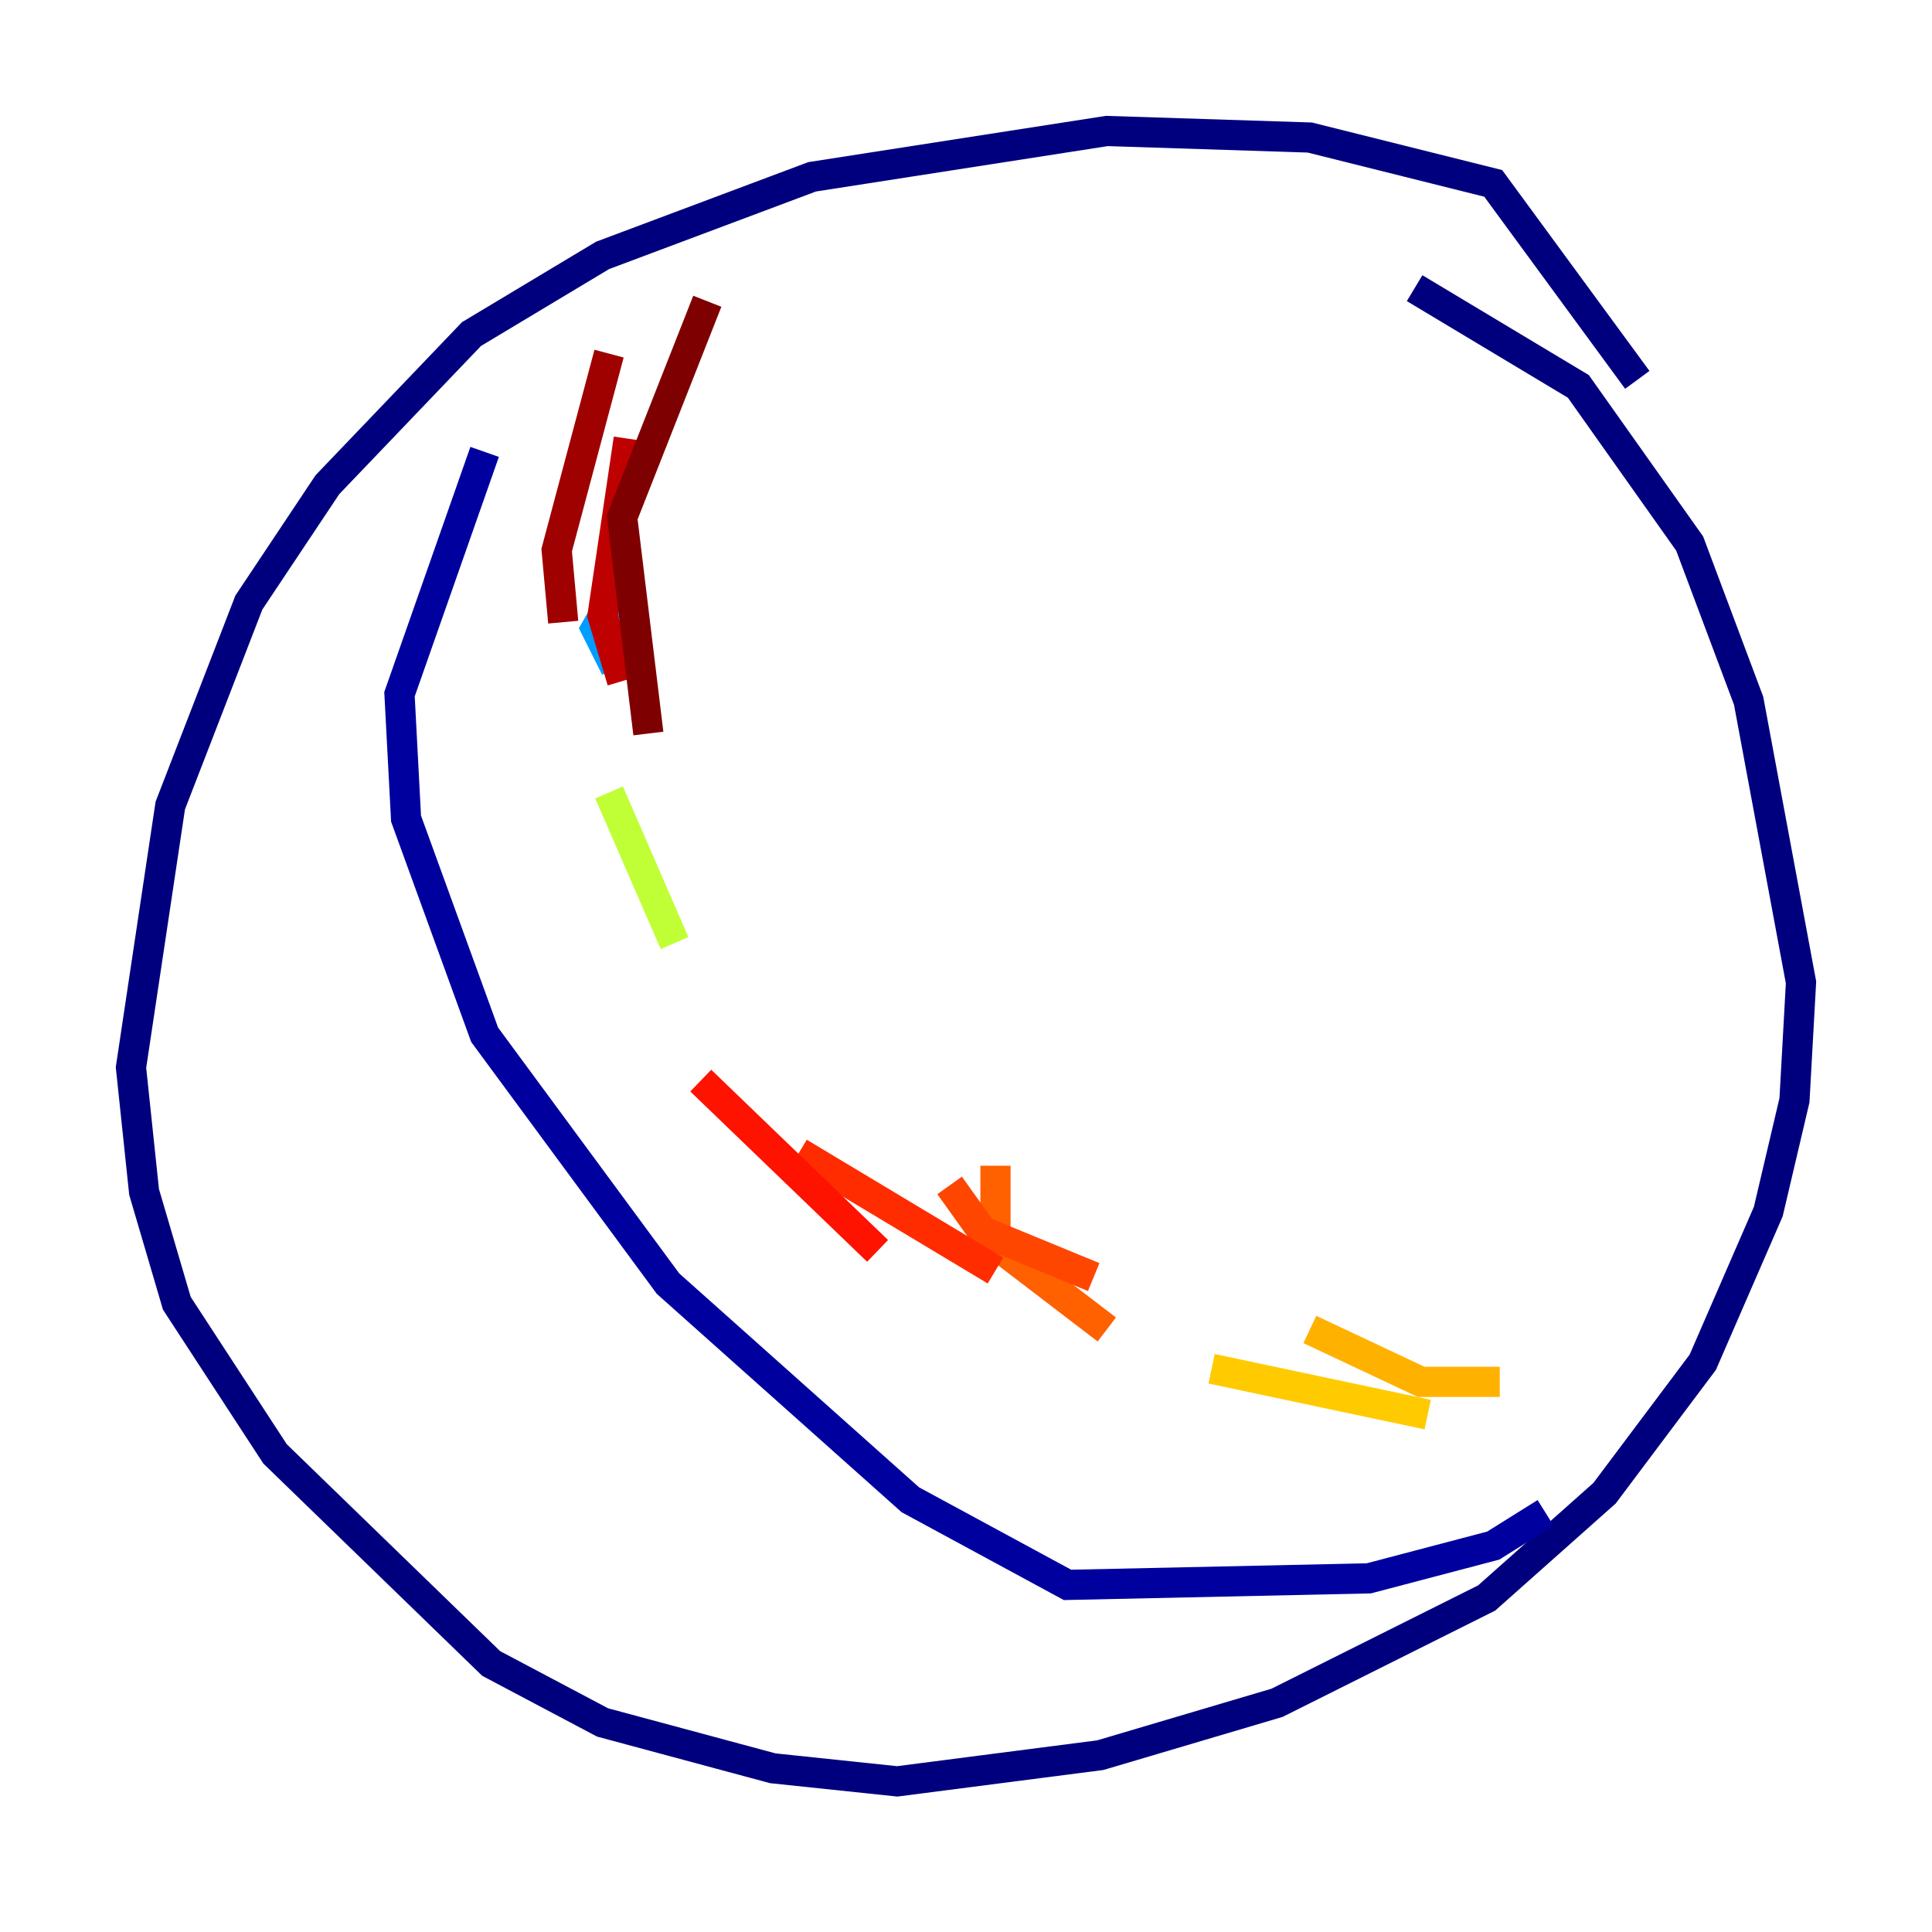 <?xml version="1.0" encoding="utf-8" ?>
<svg baseProfile="tiny" height="128" version="1.2" viewBox="0,0,128,128" width="128" xmlns="http://www.w3.org/2000/svg" xmlns:ev="http://www.w3.org/2001/xml-events" xmlns:xlink="http://www.w3.org/1999/xlink"><defs /><polyline fill="none" points="108.475,25.166 98.929,12.149 86.78,9.112 73.329,8.678 53.803,11.715 39.919,16.922 31.241,22.129 21.695,32.108 16.488,39.919 11.281,53.37 8.678,70.725 9.546,78.969 11.715,86.346 18.224,96.325 32.542,110.21 39.919,114.115 51.2,117.153 59.444,118.02 72.895,116.285 84.61,112.814 98.495,105.871 106.305,98.929 112.814,90.251 117.153,80.271 118.888,72.895 119.322,65.085 115.851,46.427 111.946,36.014 104.57,25.6 93.722,19.091" stroke="#00007f" stroke-width="2" /><polyline fill="none" points="32.108,29.939 26.468,45.993 26.902,54.237 32.108,68.556 44.258,85.044 60.312,99.363 70.725,105.003 90.685,104.57 98.929,102.4 102.4,100.231" stroke="#00009f" stroke-width="2" /><polyline fill="none" points="40.786,29.505 40.786,29.505" stroke="#0000bf" stroke-width="2" /><polyline fill="none" points="37.749,49.464 37.749,49.464" stroke="#0000de" stroke-width="2" /><polyline fill="none" points="39.485,65.085 39.485,65.085" stroke="#0000fe" stroke-width="2" /><polyline fill="none" points="95.458,91.552 95.458,91.552" stroke="#000cff" stroke-width="2" /><polyline fill="none" points="79.837,94.156 79.837,94.156" stroke="#0028ff" stroke-width="2" /><polyline fill="none" points="59.444,88.081 59.444,88.081" stroke="#0044ff" stroke-width="2" /><polyline fill="none" points="45.559,75.064 45.559,75.064" stroke="#0060ff" stroke-width="2" /><polyline fill="none" points="41.22,38.617 41.22,38.617" stroke="#0080ff" stroke-width="2" /><polyline fill="none" points="41.22,38.617 39.485,41.654 40.786,44.258" stroke="#009cff" stroke-width="2" /><polyline fill="none" points="45.125,53.803 45.125,53.803" stroke="#00b8ff" stroke-width="2" /><polyline fill="none" points="44.691,36.447 44.691,36.447" stroke="#00d4ff" stroke-width="2" /><polyline fill="none" points="43.824,62.915 43.824,62.915" stroke="#08f0ed" stroke-width="2" /><polyline fill="none" points="46.861,64.217 46.861,64.217" stroke="#1fffd7" stroke-width="2" /><polyline fill="none" points="53.803,73.329 53.803,73.329" stroke="#36ffc0" stroke-width="2" /><polyline fill="none" points="67.254,84.61 67.254,84.61" stroke="#4cffaa" stroke-width="2" /><polyline fill="none" points="87.214,89.383 87.214,89.383" stroke="#63ff93" stroke-width="2" /><polyline fill="none" points="94.156,86.346 94.156,86.346" stroke="#7cff79" stroke-width="2" /><polyline fill="none" points="57.275,89.817 57.275,89.817" stroke="#93ff63" stroke-width="2" /><polyline fill="none" points="45.559,69.858 45.559,69.858" stroke="#aaff4c" stroke-width="2" /><polyline fill="none" points="40.352,52.502 44.691,62.481" stroke="#c0ff36" stroke-width="2" /><polyline fill="none" points="41.654,58.576 41.654,58.576" stroke="#d7ff1f" stroke-width="2" /><polyline fill="none" points="62.915,77.668 62.915,77.668" stroke="#edff08" stroke-width="2" /><polyline fill="none" points="75.498,82.875 75.498,82.875" stroke="#ffe500" stroke-width="2" /><polyline fill="none" points="80.271,90.685 94.59,93.722" stroke="#ffcb00" stroke-width="2" /><polyline fill="none" points="86.78,88.081 94.156,91.552 99.363,91.552" stroke="#ffb100" stroke-width="2" /><polyline fill="none" points="55.105,80.271 55.105,80.271" stroke="#ff9400" stroke-width="2" /><polyline fill="none" points="57.709,82.875 57.709,82.875" stroke="#ff7a00" stroke-width="2" /><polyline fill="none" points="65.953,77.234 65.953,82.441 73.329,88.081" stroke="#ff6000" stroke-width="2" /><polyline fill="none" points="62.915,78.536 65.085,81.573 72.461,84.61" stroke="#ff4600" stroke-width="2" /><polyline fill="none" points="52.936,76.366 65.953,84.176" stroke="#ff2c00" stroke-width="2" /><polyline fill="none" points="46.427,71.593 58.142,82.875" stroke="#fe1200" stroke-width="2" /><polyline fill="none" points="42.956,65.085 42.956,65.085" stroke="#de0000" stroke-width="2" /><polyline fill="none" points="41.654,29.071 39.919,40.786 41.22,45.125" stroke="#bf0000" stroke-width="2" /><polyline fill="none" points="40.352,23.43 36.881,36.447 37.315,41.22" stroke="#9f0000" stroke-width="2" /><polyline fill="none" points="46.861,19.959 41.22,34.278 42.956,48.597" stroke="#7f0000" stroke-width="2" /></svg>